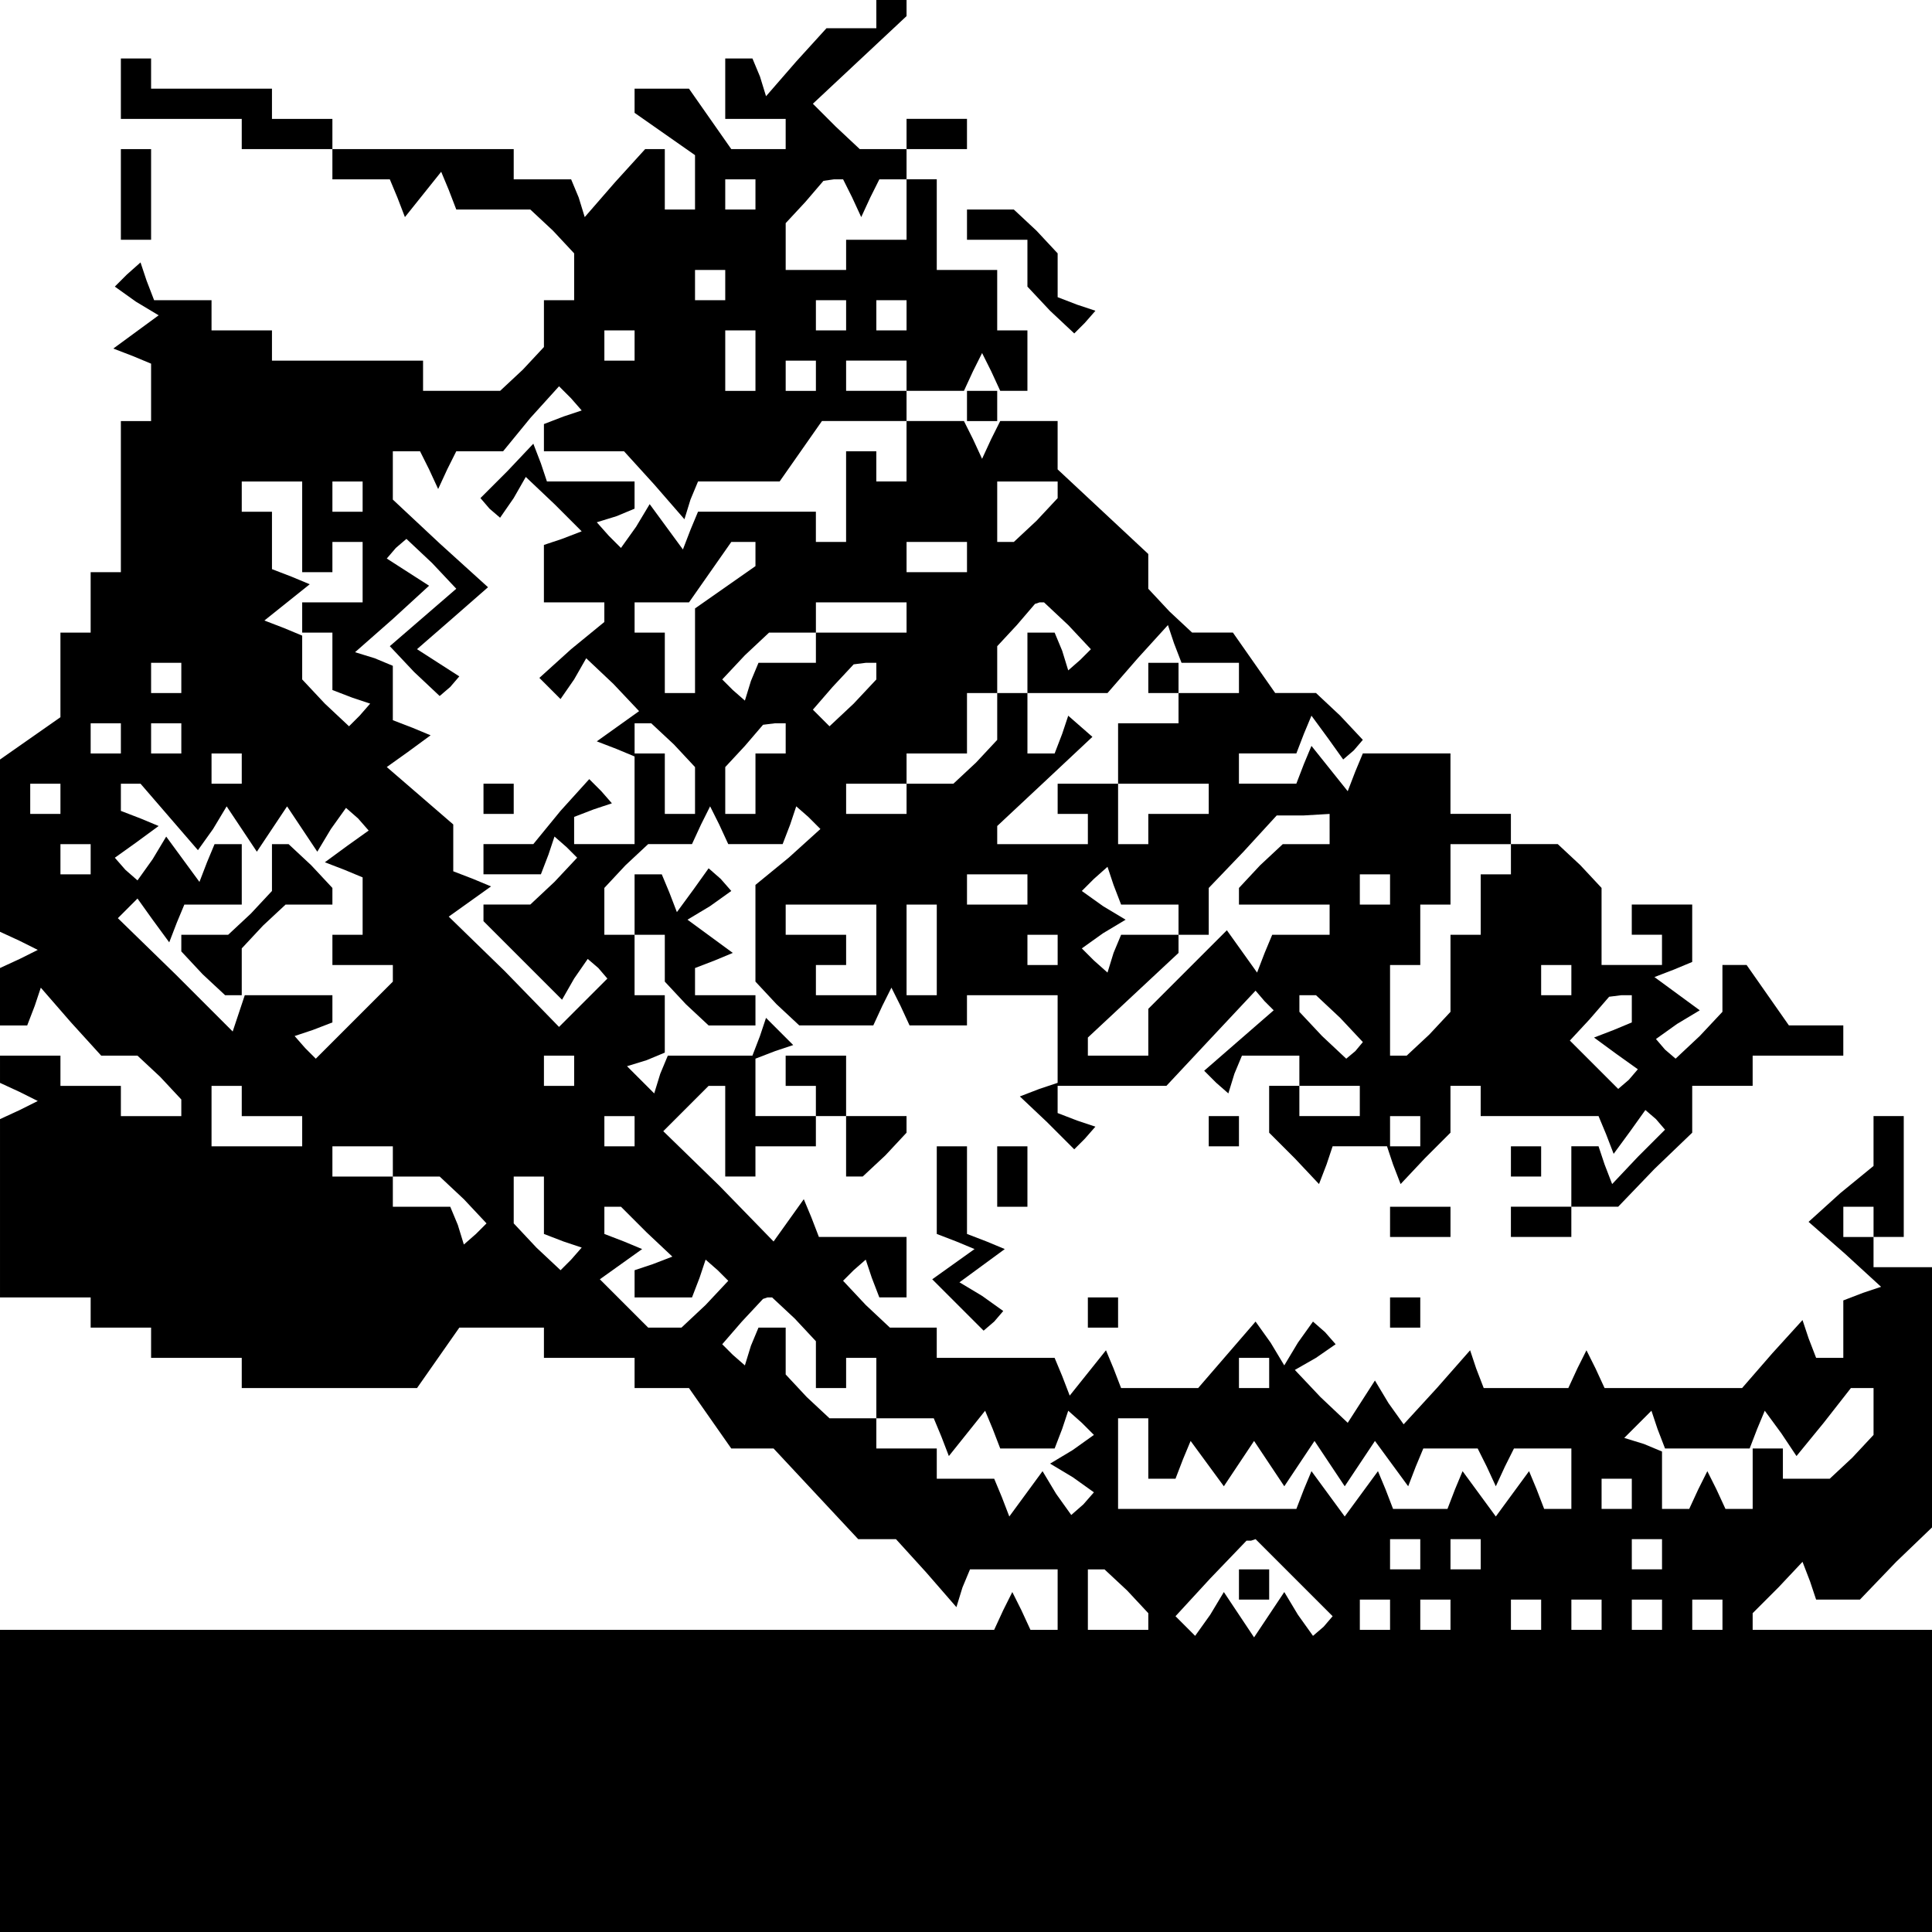 <?xml version="1.0" standalone="no"?>
<!DOCTYPE svg PUBLIC "-//W3C//DTD SVG 20010904//EN"
 "http://www.w3.org/TR/2001/REC-SVG-20010904/DTD/svg10.dtd">
<svg version="1.0" xmlns="http://www.w3.org/2000/svg"
 width="468pt" height="468pt" viewBox="0 0 468 468"
 preserveAspectRatio="xMidYMid meet">
<g transform="translate(0,468) scale(0.366,-0.366)"
fill="#000000" stroke="none">
<path d="M580 1270 l0 -10 -16 0 -17 0 -20 -22 -20 -23 -4 13 -5 12 -9 0 -9 0
0 -20 0 -20 20 0 20 0 0 -10 0 -10 -18 0 -18 0 -14 20 -14 20 -18 0 -18 0 0
-8 0 -8 20 -14 20 -14 0 -18 0 -18 -10 0 -10 0 0 20 0 20 -6 0 -7 0 -20 -22
-20 -23 -4 13 -5 12 -19 0 -19 0 0 10 0 10 -60 0 -60 0 0 10 0 10 -20 0 -20 0
0 10 0 10 -40 0 -40 0 0 10 0 10 -10 0 -10 0 0 -20 0 -20 40 0 40 0 0 -10 0
-10 30 0 30 0 0 -10 0 -10 19 0 19 0 5 -12 5 -13 12 15 12 15 5 -12 5 -13 25
0 24 0 15 -14 14 -15 0 -15 0 -16 -10 0 -10 0 0 -16 0 -15 -14 -15 -15 -14
-25 0 -26 0 0 10 0 10 -50 0 -50 0 0 10 0 10 -20 0 -20 0 0 10 0 10 -19 0 -19
0 -5 13 -4 12 -9 -8 -8 -8 14 -10 15 -9 -15 -11 -15 -11 13 -5 12 -5 0 -19 0
-19 -10 0 -10 0 0 -50 0 -50 -10 0 -10 0 0 -20 0 -20 -10 0 -10 0 0 -28 0 -28
-20 -14 -20 -14 0 -57 0 -57 13 -6 12 -6 -12 -6 -13 -6 0 -19 0 -19 9 0 9 0 5
13 4 12 20 -23 20 -22 12 0 12 0 15 -14 14 -15 0 -5 0 -6 -20 0 -20 0 0 10 0
10 -20 0 -20 0 0 10 0 10 -20 0 -20 0 0 -9 0 -9 13 -6 12 -6 -12 -6 -13 -6 0
-59 0 -59 30 0 30 0 0 -10 0 -10 20 0 20 0 0 -10 0 -10 30 0 30 0 0 -10 0 -10
58 0 58 0 14 20 14 20 28 0 28 0 0 -10 0 -10 30 0 30 0 0 -10 0 -10 18 0 18 0
14 -20 14 -20 14 0 14 0 28 -30 28 -30 12 0 13 0 20 -22 20 -23 4 13 5 12 29
0 29 0 0 -20 0 -20 -9 0 -9 0 -6 13 -6 12 -6 -12 -6 -13 -329 0 -329 0 0 -100
0 -100 640 0 640 0 0 100 0 100 -60 0 -60 0 0 6 0 5 17 17 16 17 5 -13 4 -12
14 0 15 0 24 25 25 24 0 86 0 85 -20 0 -20 0 0 10 0 10 10 0 10 0 0 40 0 40
-10 0 -10 0 0 -16 0 -17 -22 -18 -21 -19 24 -21 24 -22 -12 -4 -13 -5 0 -19 0
-19 -9 0 -9 0 -5 13 -4 12 -20 -22 -20 -23 -46 0 -45 0 -6 13 -6 12 -6 -12 -6
-13 -28 0 -28 0 -5 13 -4 12 -22 -25 -22 -24 -10 14 -9 15 -9 -14 -9 -14 -18
17 -17 18 14 8 13 9 -7 8 -8 7 -10 -14 -9 -15 -9 15 -10 14 -19 -22 -19 -22
-26 0 -25 0 -5 13 -5 12 -12 -15 -12 -15 -5 13 -5 12 -39 0 -39 0 0 10 0 10
-16 0 -15 0 -16 15 -15 16 7 7 8 7 4 -12 5 -13 9 0 9 0 0 20 0 20 -29 0 -29 0
-5 13 -5 12 -10 -14 -10 -14 -36 37 -37 36 15 15 15 15 5 0 6 0 0 -30 0 -30
10 0 10 0 0 10 0 10 20 0 20 0 0 10 0 10 10 0 10 0 0 -20 0 -20 6 0 5 0 15 14
14 15 0 5 0 6 -20 0 -20 0 0 20 0 20 -20 0 -20 0 0 -10 0 -10 10 0 10 0 0 -10
0 -10 -20 0 -20 0 0 19 0 19 13 5 12 4 -9 9 -9 9 -4 -12 -5 -13 -28 0 -28 0
-5 -12 -4 -13 -9 9 -9 9 13 4 12 5 0 19 0 19 -10 0 -10 0 0 20 0 20 -10 0 -10
0 0 16 0 15 14 15 15 14 14 0 15 0 6 13 6 12 6 -12 6 -13 18 0 18 0 5 13 4 12
8 -7 8 -8 -21 -19 -22 -18 0 -32 0 -32 14 -15 15 -14 24 0 25 0 6 13 6 12 6
-12 6 -13 19 0 19 0 0 10 0 10 30 0 30 0 0 -29 0 -29 -12 -4 -13 -5 18 -17 18
-18 7 7 7 8 -12 4 -13 5 0 9 0 9 36 0 36 0 29 31 30 32 6 -7 6 -6 -23 -20 -23
-20 8 -8 8 -7 4 13 5 12 19 0 19 0 0 -10 0 -10 20 0 20 0 0 -10 0 -10 -20 0
-20 0 0 10 0 10 -10 0 -10 0 0 -16 0 -15 17 -17 16 -17 5 13 4 12 18 0 18 0 4
-12 5 -13 16 17 17 17 0 15 0 16 10 0 10 0 0 -10 0 -10 39 0 39 0 5 -12 5 -13
11 15 10 14 7 -6 6 -7 -18 -18 -17 -18 -5 13 -4 12 -9 0 -9 0 0 -20 0 -20 -20
0 -20 0 0 -10 0 -10 20 0 20 0 0 10 0 10 15 0 16 0 24 25 25 24 0 16 0 15 20
0 20 0 0 10 0 10 30 0 30 0 0 10 0 10 -18 0 -18 0 -14 20 -14 20 -8 0 -8 0 0
-16 0 -15 -15 -16 -16 -15 -7 6 -6 7 14 10 15 9 -15 11 -15 11 13 5 12 5 0 19
0 19 -20 0 -20 0 0 -10 0 -10 10 0 10 0 0 -10 0 -10 -20 0 -20 0 0 26 0 25
-14 15 -15 14 -15 0 -16 0 0 10 0 10 -20 0 -20 0 0 20 0 20 -29 0 -29 0 -5
-12 -5 -13 -12 15 -12 15 -5 -12 -5 -13 -19 0 -19 0 0 10 0 10 19 0 19 0 5 13
5 12 11 -15 10 -14 7 6 6 7 -15 16 -16 15 -13 0 -14 0 -14 20 -14 20 -14 0
-13 0 -15 14 -14 15 0 11 0 12 -30 28 -30 28 0 16 0 16 -19 0 -19 0 -6 -12 -6
-13 -6 13 -6 12 -19 0 -19 0 0 -20 0 -20 -10 0 -10 0 0 10 0 10 -10 0 -10 0 0
-30 0 -30 -10 0 -10 0 0 10 0 10 -39 0 -39 0 -5 -12 -5 -13 -11 15 -11 15 -9
-15 -10 -14 -8 8 -8 9 13 4 12 5 0 9 0 9 -29 0 -29 0 -4 12 -5 13 -17 -18 -18
-18 6 -7 7 -6 9 13 8 14 19 -18 18 -18 -13 -5 -12 -4 0 -19 0 -19 20 0 20 0 0
-6 0 -7 -22 -18 -21 -19 7 -7 7 -7 9 13 8 14 18 -17 17 -18 -14 -10 -14 -10
13 -5 12 -5 0 -29 0 -29 -20 0 -20 0 0 9 0 9 13 5 12 4 -7 8 -8 8 -19 -21 -18
-22 -17 0 -16 0 0 -10 0 -10 19 0 19 0 5 13 4 12 8 -7 7 -7 -15 -16 -16 -15
-15 0 -16 0 0 -5 0 -6 26 -26 26 -26 8 14 9 13 7 -6 6 -7 -16 -16 -16 -16 -36
37 -37 36 14 10 14 10 -12 5 -13 5 0 15 0 16 -22 19 -22 19 14 10 15 11 -12 5
-13 5 0 18 0 18 -12 5 -13 4 25 22 24 22 -14 9 -14 9 6 7 7 6 17 -16 16 -17
-22 -19 -22 -19 16 -17 17 -16 7 6 6 7 -14 9 -14 9 23 20 24 21 -32 29 -31 29
0 16 0 16 9 0 9 0 6 -12 6 -13 6 13 6 12 15 0 16 0 18 22 19 21 8 -8 7 -8 -12
-4 -13 -5 0 -9 0 -9 26 0 27 0 20 -22 20 -23 4 13 5 12 27 0 27 0 14 20 14 20
28 0 28 0 0 10 0 10 -20 0 -20 0 0 10 0 10 20 0 20 0 0 -10 0 -10 19 0 19 0 6
13 6 12 6 -12 6 -13 9 0 9 0 0 20 0 20 -10 0 -10 0 0 20 0 20 -20 0 -20 0 0
30 0 30 -10 0 -10 0 0 10 0 10 20 0 20 0 0 10 0 10 -20 0 -20 0 0 -10 0 -10
-16 0 -15 0 -16 15 -15 15 31 29 31 29 0 6 0 6 -10 0 -10 0 0 -10z m-80 -120
l0 -10 -10 0 -10 0 0 10 0 10 10 0 10 0 0 -10z m64 -2 l6 -13 6 13 6 12 9 0 9
0 0 -20 0 -20 -20 0 -20 0 0 -10 0 -10 -20 0 -20 0 0 15 0 16 13 14 12 14 7 1
6 0 6 -12z m-84 -58 l0 -10 -10 0 -10 0 0 10 0 10 10 0 10 0 0 -10z m80 -20
l0 -10 -10 0 -10 0 0 10 0 10 10 0 10 0 0 -10z m40 0 l0 -10 -10 0 -10 0 0 10
0 10 10 0 10 0 0 -10z m-180 -20 l0 -10 -10 0 -10 0 0 10 0 10 10 0 10 0 0
-10z m80 -10 l0 -20 -10 0 -10 0 0 20 0 20 10 0 10 0 0 -20z m40 -10 l0 -10
-10 0 -10 0 0 10 0 10 10 0 10 0 0 -10z m-340 -100 l0 -30 10 0 10 0 0 10 0
10 10 0 10 0 0 -20 0 -20 -20 0 -20 0 0 -10 0 -10 10 0 10 0 0 -19 0 -19 13
-5 12 -4 -7 -8 -7 -7 -16 15 -15 16 0 14 0 15 -12 5 -13 5 15 12 15 12 -12 5
-13 5 0 19 0 19 -10 0 -10 0 0 10 0 10 20 0 20 0 0 -30z m40 20 l0 -10 -10 0
-10 0 0 10 0 10 10 0 10 0 0 -10z m460 4 l0 -5 -14 -15 -15 -14 -5 0 -6 0 0
20 0 20 20 0 20 0 0 -6z m-200 -42 l0 -8 -20 -14 -20 -14 0 -28 0 -28 -10 0
-10 0 0 20 0 20 -10 0 -10 0 0 10 0 10 18 0 18 0 14 20 14 20 8 0 8 0 0 -8z
m140 -2 l0 -10 -20 0 -20 0 0 10 0 10 20 0 20 0 0 -10z m-40 -40 l0 -10 -30 0
-30 0 0 -10 0 -10 -19 0 -19 0 -5 -12 -4 -13 -8 7 -7 7 15 16 16 15 15 0 16 0
0 10 0 10 30 0 30 0 0 -10z m107 -5 l15 -16 -7 -7 -8 -7 -4 13 -5 12 -9 0 -9
0 0 -20 0 -20 26 0 27 0 20 23 20 22 4 -12 5 -13 19 0 19 0 0 -10 0 -10 -20 0
-20 0 0 -10 0 -10 -20 0 -20 0 0 -20 0 -20 30 0 30 0 0 -10 0 -10 -20 0 -20 0
0 -10 0 -10 -10 0 -10 0 0 20 0 20 -20 0 -20 0 0 -10 0 -10 10 0 10 0 0 -10 0
-10 -30 0 -30 0 0 6 0 6 31 29 32 30 -8 7 -8 7 -4 -12 -5 -13 -9 0 -9 0 0 20
0 20 -10 0 -10 0 0 -16 0 -15 -14 -15 -15 -14 -15 0 -16 0 0 -10 0 -10 -20 0
-20 0 0 10 0 10 20 0 20 0 0 10 0 10 20 0 20 0 0 20 0 20 10 0 10 0 0 15 0 16
13 14 12 14 3 1 3 0 16 -15z m-587 -35 l0 -10 -10 0 -10 0 0 10 0 10 10 0 10
0 0 -10z m460 4 l0 -5 -15 -16 -16 -15 -5 5 -6 6 13 15 14 15 8 1 7 0 0 -6z
m-500 -44 l0 -10 -10 0 -10 0 0 10 0 10 10 0 10 0 0 -10z m40 0 l0 -10 -10 0
-10 0 0 10 0 10 10 0 10 0 0 -10z m326 -4 l14 -15 0 -15 0 -16 -10 0 -10 0 0
20 0 20 -10 0 -10 0 0 10 0 10 6 0 5 0 15 -14z m74 4 l0 -10 -10 0 -10 0 0
-20 0 -20 -10 0 -10 0 0 15 0 16 13 14 12 14 8 1 7 0 0 -10z m-360 -20 l0 -10
-10 0 -10 0 0 10 0 10 10 0 10 0 0 -10z m-120 -20 l0 -10 -10 0 -10 0 0 10 0
10 10 0 10 0 0 -10z m72 -12 l19 -22 10 14 9 15 10 -15 10 -15 10 15 10 15 10
-15 10 -15 9 15 10 14 8 -7 7 -8 -14 -10 -15 -11 13 -5 12 -5 0 -19 0 -19 -10
0 -10 0 0 -10 0 -10 20 0 20 0 0 -5 0 -6 -26 -26 -25 -25 -7 7 -7 8 12 4 13 5
0 9 0 9 -29 0 -29 0 -4 -12 -4 -12 -38 38 -38 37 7 7 6 6 10 -14 11 -15 5 13
5 12 19 0 19 0 0 20 0 20 -9 0 -9 0 -5 -12 -5 -13 -11 15 -11 15 -9 -15 -10
-14 -8 7 -7 8 14 10 15 11 -12 5 -13 5 0 9 0 9 6 0 7 0 19 -22z m768 -8 l0
-10 -16 0 -15 0 -15 -14 -14 -15 0 -5 0 -6 30 0 30 0 0 -10 0 -10 -19 0 -19 0
-5 -12 -5 -13 -10 14 -10 14 -26 -26 -26 -26 0 -16 0 -15 -20 0 -20 0 0 6 0 6
30 28 30 28 0 6 0 6 -19 0 -19 0 -5 -12 -4 -13 -9 8 -8 8 14 10 15 9 -15 9
-14 10 8 8 9 8 4 -12 5 -13 19 0 19 0 0 -10 0 -10 10 0 10 0 0 15 0 16 23 24
22 24 18 0 17 1 0 -10z m-820 -20 l0 -10 -10 0 -10 0 0 10 0 10 10 0 10 0 0
-10z m940 0 l0 -10 -10 0 -10 0 0 -20 0 -20 -10 0 -10 0 0 -26 0 -25 -14 -15
-15 -14 -5 0 -6 0 0 30 0 30 10 0 10 0 0 20 0 20 10 0 10 0 0 20 0 20 20 0 20
0 0 -10z m-320 -20 l0 -10 -20 0 -20 0 0 10 0 10 20 0 20 0 0 -10z m240 0 l0
-10 -10 0 -10 0 0 10 0 10 10 0 10 0 0 -10z m-340 -40 l0 -30 -20 0 -20 0 0
10 0 10 10 0 10 0 0 10 0 10 -20 0 -20 0 0 10 0 10 30 0 30 0 0 -30z m40 0 l0
-30 -10 0 -10 0 0 30 0 30 10 0 10 0 0 -30z m80 0 l0 -10 -10 0 -10 0 0 10 0
10 10 0 10 0 0 -10z m340 -20 l0 -10 -10 0 -10 0 0 10 0 10 10 0 10 0 0 -10z
m-153 -25 l15 -16 -5 -6 -6 -5 -16 15 -15 16 0 5 0 6 6 0 5 0 16 -15z m193 6
l0 -9 -12 -5 -13 -5 15 -11 14 -10 -6 -7 -7 -6 -16 16 -16 16 13 14 13 15 8 1
7 0 0 -9z m-700 -41 l0 -10 -10 0 -10 0 0 10 0 10 10 0 10 0 0 -10z m-220 -20
l0 -10 20 0 20 0 0 -10 0 -10 -30 0 -30 0 0 20 0 20 10 0 10 0 0 -10z m260
-20 l0 -10 -10 0 -10 0 0 10 0 10 10 0 10 0 0 -10z m520 0 l0 -10 -10 0 -10 0
0 10 0 10 10 0 10 0 0 -10z m-680 -20 l0 -10 16 0 15 0 16 -15 15 -16 -7 -7
-8 -7 -4 13 -5 12 -19 0 -19 0 0 10 0 10 -20 0 -20 0 0 10 0 10 20 0 20 0 0
-10z m100 -29 l0 -19 13 -5 12 -4 -7 -8 -7 -7 -16 15 -15 16 0 15 0 16 10 0
10 0 0 -19z m68 -18 l17 -16 -13 -5 -12 -4 0 -9 0 -9 19 0 19 0 5 13 4 12 8
-7 7 -7 -15 -16 -16 -15 -11 0 -11 0 -16 16 -16 16 14 10 14 10 -12 5 -13 5 0
9 0 9 6 0 5 0 17 -17z m812 7 l0 -10 -10 0 -10 0 0 10 0 10 10 0 10 0 0 -10z
m-714 -64 l14 -15 0 -15 0 -16 10 0 10 0 0 10 0 10 10 0 10 0 0 -20 0 -20 19
0 19 0 5 -12 5 -13 12 15 12 15 5 -12 5 -13 18 0 18 0 5 13 4 12 9 -8 8 -8
-14 -10 -15 -9 15 -9 14 -10 -7 -8 -8 -7 -10 14 -9 15 -11 -15 -11 -15 -5 13
-5 12 -19 0 -19 0 0 10 0 10 -20 0 -20 0 0 10 0 10 -16 0 -15 0 -15 14 -14 15
0 15 0 16 -9 0 -9 0 -5 -12 -4 -13 -8 7 -7 7 13 15 14 15 3 1 3 0 15 -14z
m314 -36 l0 -10 -10 0 -10 0 0 10 0 10 10 0 10 0 0 -10z m400 -26 l0 -15 -14
-15 -15 -14 -15 0 -16 0 0 10 0 10 -10 0 -10 0 0 -20 0 -20 -9 0 -9 0 -6 13
-6 12 -6 -12 -6 -13 -9 0 -9 0 0 19 0 19 -12 5 -13 4 9 9 9 9 4 -12 5 -13 28
0 28 0 5 13 5 12 11 -15 10 -15 18 22 18 23 8 0 7 0 0 -16z m-480 -24 l0 -20
9 0 9 0 5 13 5 12 11 -15 11 -15 10 15 10 15 10 -15 10 -15 10 15 10 15 10
-15 10 -15 10 15 10 15 11 -15 11 -15 5 13 5 12 18 0 18 0 6 -12 6 -13 6 13 6
12 19 0 19 0 0 -20 0 -20 -9 0 -9 0 -5 13 -5 12 -11 -15 -11 -15 -11 15 -11
15 -5 -12 -5 -13 -18 0 -18 0 -5 13 -5 12 -11 -15 -11 -15 -11 15 -11 15 -5
-12 -5 -13 -59 0 -59 0 0 30 0 30 10 0 10 0 0 -20z m320 -30 l0 -10 -10 0 -10
0 0 10 0 10 10 0 10 0 0 -10z m-223 -56 l25 -25 -6 -7 -7 -6 -10 14 -9 15 -10
-15 -10 -15 -10 15 -10 15 -9 -15 -10 -14 -6 6 -7 7 23 25 24 25 3 0 3 1 26
-26z m83 16 l0 -10 -10 0 -10 0 0 10 0 10 10 0 10 0 0 -10z m40 0 l0 -10 -10
0 -10 0 0 10 0 10 10 0 10 0 0 -10z m120 0 l0 -10 -10 0 -10 0 0 10 0 10 10 0
10 0 0 -10z m-354 -24 l14 -15 0 -5 0 -6 -20 0 -20 0 0 20 0 20 6 0 5 0 15
-14z m174 -16 l0 -10 -10 0 -10 0 0 10 0 10 10 0 10 0 0 -10z m40 0 l0 -10
-10 0 -10 0 0 10 0 10 10 0 10 0 0 -10z m60 0 l0 -10 -10 0 -10 0 0 10 0 10
10 0 10 0 0 -10z m40 0 l0 -10 -10 0 -10 0 0 10 0 10 10 0 10 0 0 -10z m40 0
l0 -10 -10 0 -10 0 0 10 0 10 10 0 10 0 0 -10z m40 0 l0 -10 -10 0 -10 0 0 10
0 10 10 0 10 0 0 -10z"/>
<path d="M760 830 l0 -10 10 0 10 0 0 10 0 10 -10 0 -10 0 0 -10z"/>
<path d="M180 704 l0 -15 -14 -15 -15 -14 -15 0 -16 0 0 -6 0 -5 14 -15 15
-14 5 0 6 0 0 16 0 15 14 15 15 14 15 0 16 0 0 6 0 5 -14 15 -15 14 -5 0 -6 0
0 -16z"/>
<path d="M820 230 l0 -10 10 0 10 0 0 10 0 10 -10 0 -10 0 0 -10z"/>
<path d="M80 1150 l0 -30 10 0 10 0 0 30 0 30 -10 0 -10 0 0 -30z"/>
<path d="M640 1130 l0 -10 20 0 20 0 0 -16 0 -15 15 -16 16 -15 7 7 7 8 -12 4
-13 5 0 15 0 14 -14 15 -15 14 -15 0 -16 0 0 -10z"/>
<path d="M640 1010 l0 -10 10 0 10 0 0 10 0 10 -10 0 -10 0 0 -10z"/>
<path d="M320 750 l0 -10 10 0 10 0 0 10 0 10 -10 0 -10 0 0 -10z"/>
<path d="M420 680 l0 -20 10 0 10 0 0 -16 0 -15 14 -15 15 -14 15 0 16 0 0 10
0 10 -20 0 -20 0 0 9 0 9 13 5 12 5 -15 11 -15 11 15 9 14 10 -7 8 -8 7 -10
-14 -11 -15 -5 13 -5 12 -9 0 -9 0 0 -20z"/>
<path d="M800 530 l0 -10 10 0 10 0 0 10 0 10 -10 0 -10 0 0 -10z"/>
<path d="M620 491 l0 -29 13 -5 12 -5 -14 -10 -14 -10 17 -17 17 -17 7 6 6 7
-14 10 -15 9 15 11 15 11 -12 5 -13 5 0 29 0 29 -10 0 -10 0 0 -29z"/>
<path d="M660 500 l0 -20 10 0 10 0 0 20 0 20 -10 0 -10 0 0 -20z"/>
<path d="M1000 510 l0 -10 10 0 10 0 0 10 0 10 -10 0 -10 0 0 -10z"/>
<path d="M920 470 l0 -10 20 0 20 0 0 10 0 10 -20 0 -20 0 0 -10z"/>
<path d="M720 410 l0 -10 10 0 10 0 0 10 0 10 -10 0 -10 0 0 -10z"/>
<path d="M920 410 l0 -10 10 0 10 0 0 10 0 10 -10 0 -10 0 0 -10z"/>
</g>
</svg>
